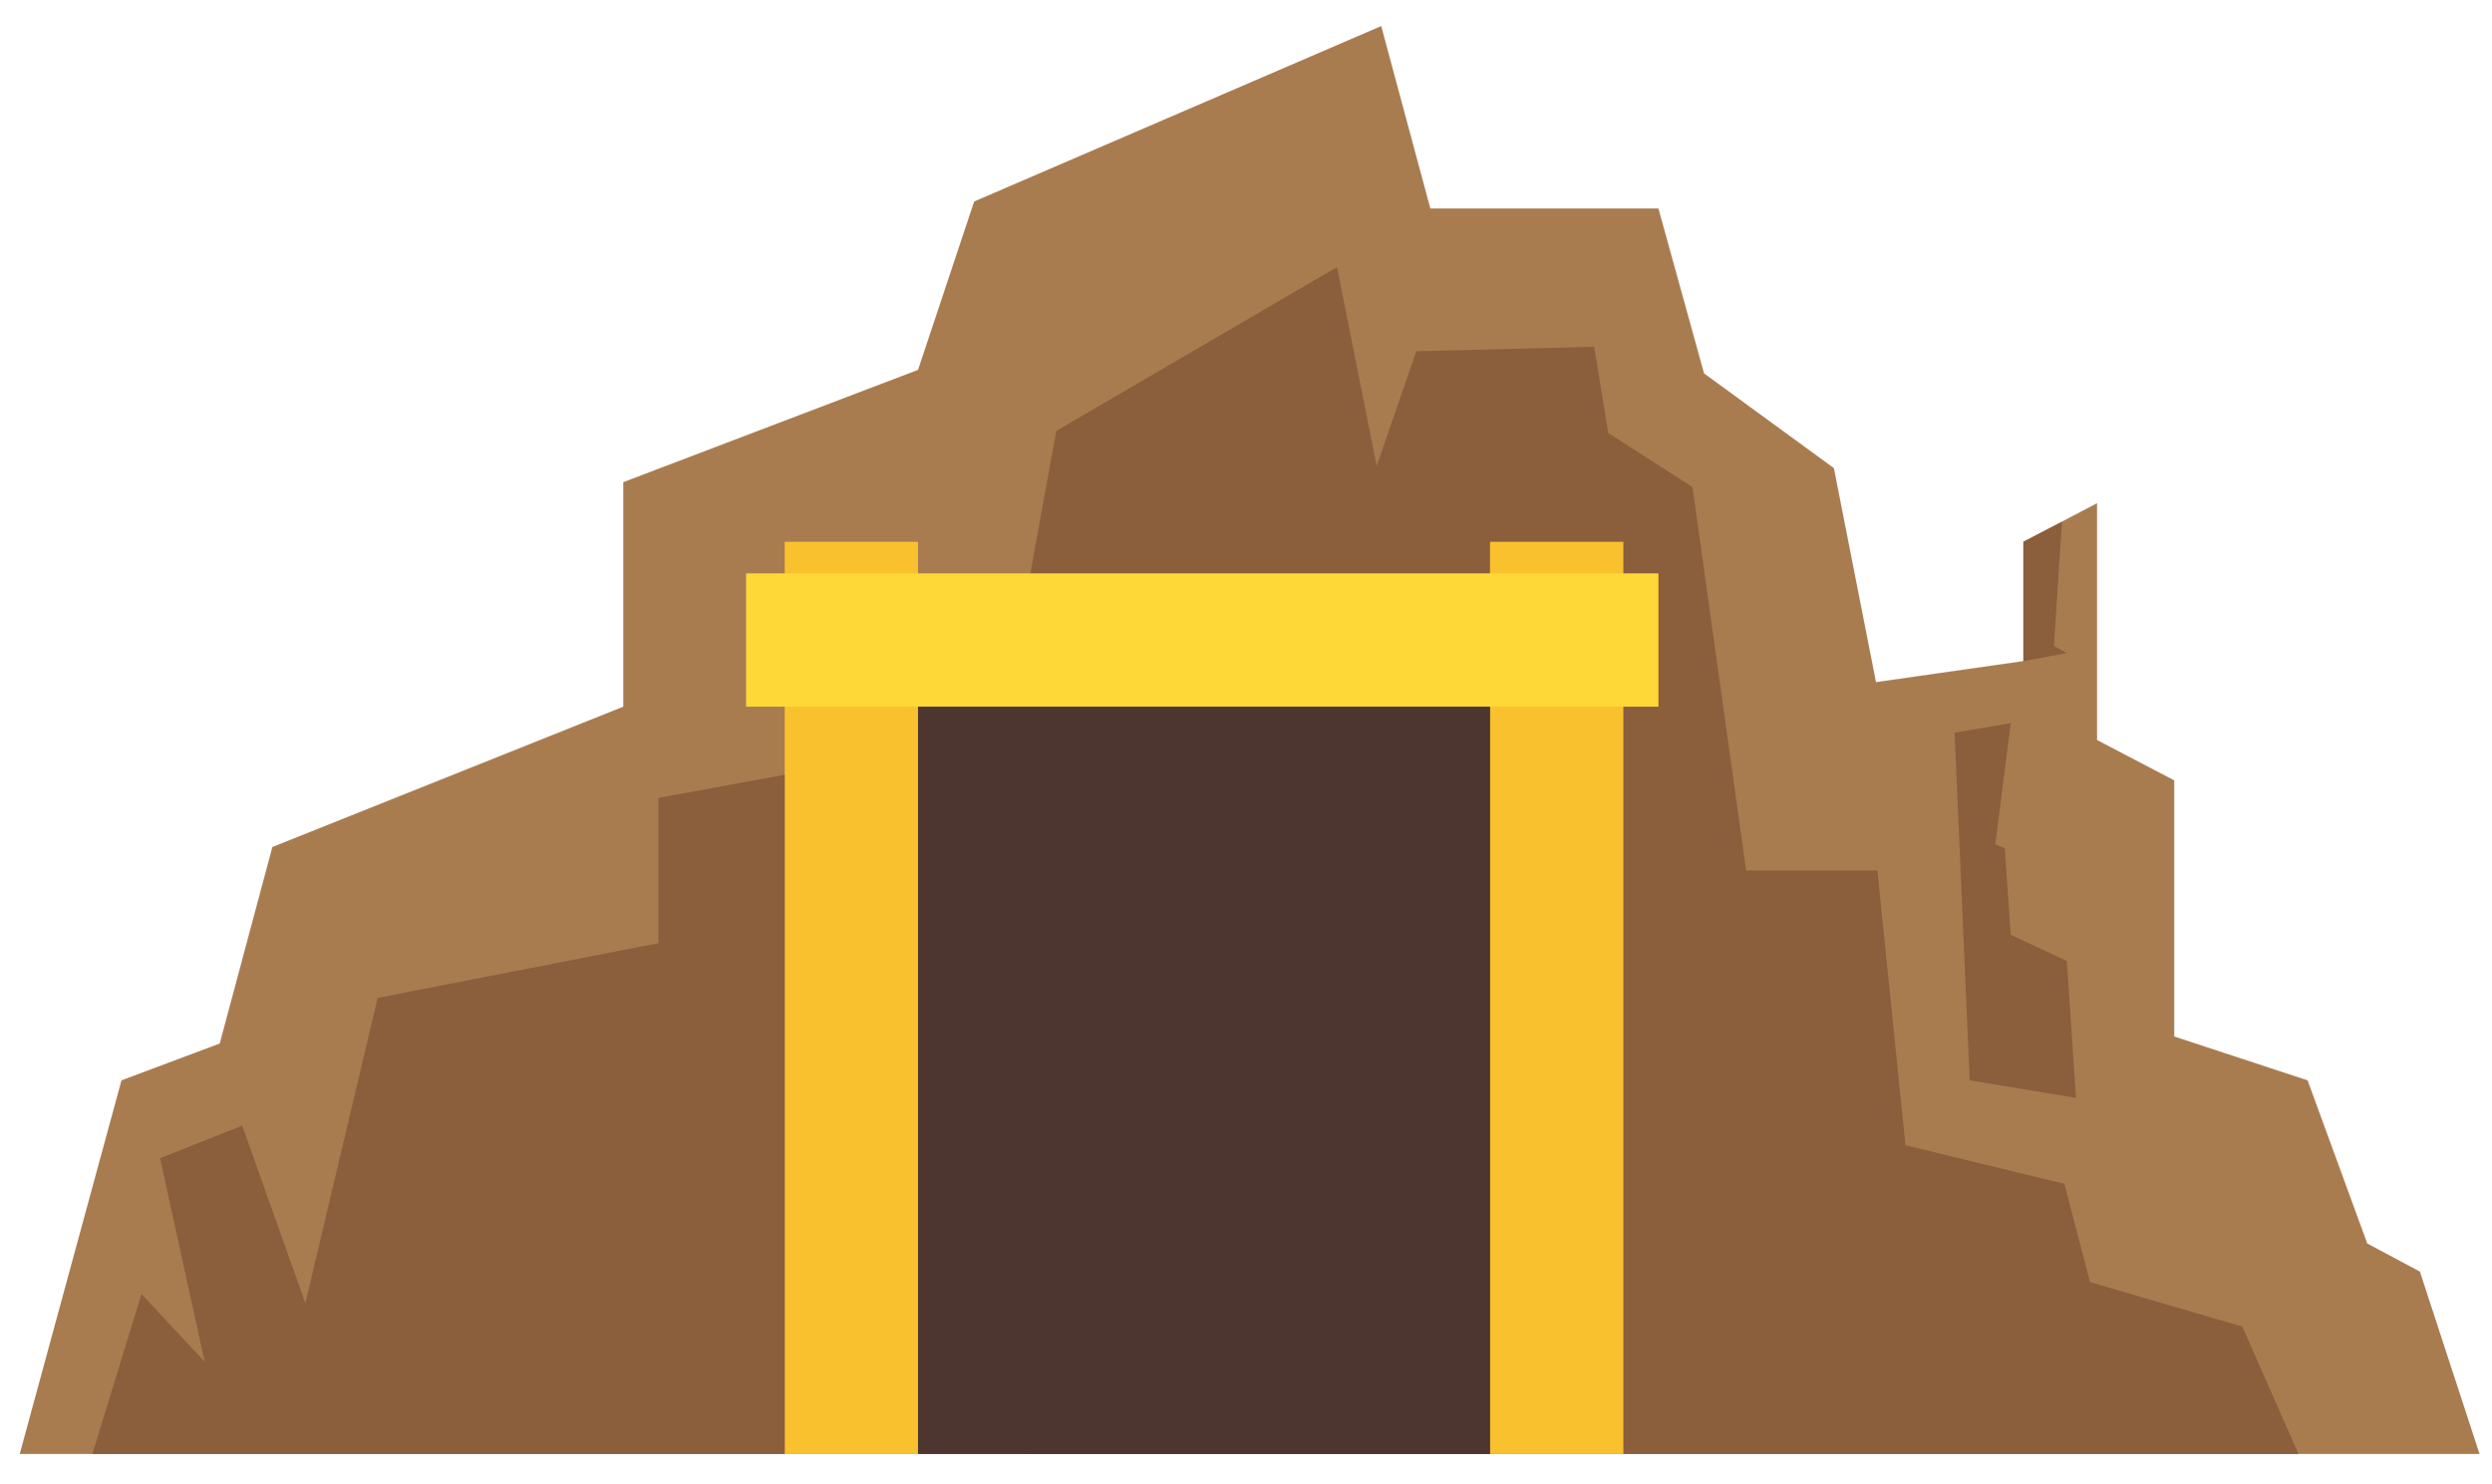 <?xml version="1.0" encoding="utf-8"?>
<svg id="master-artboard" viewBox="0 0 710.167 422.914" version="1.1" xmlns="http://www.w3.org/2000/svg" x="0px" y="0px" enable-background="new 0 0 1400 980" width="710.167px" height="422.914px"><rect id="ee-background" x="0" y="0" width="710.167" height="422.914" style="fill: white; fill-opacity: 0; pointer-events: none;"/>
<g transform="matrix(1, 0, 0, 1, -612.681, -487.875)">
			<path d="M 618.3 902.3 L 647.3 795.8 L 675.3 785.3 L 690.3 729.3 L 790.3 689.3 L 790.3 625.3 L 874.3 593.3 L 890.3 545.3 L 1006.3 495.3 L 1020.3 547.3 L 1085.3 547.3 L 1098.3 594.3 L 1135.3 621.3 L 1147.3 682.3 L 1189.3 676.3 L 1189.3 642.3 L 1210.3 631.3 L 1210.3 698.8 L 1232.3 710.3 L 1232.3 783.3 L 1270.3 795.8 L 1287.3 842.3 L 1302.3 850.3 L 1319.3 902.3 Z" fill="#A97C50"/>
			<path d="M 906.3 651.3 L 913.7 610.7 L 993.7 564 L 1005 620.7 L 1016.3 588 L 1067 586.7 L 1071 611.3 L 1095 626.7 L 1110.3 736 L 1147.7 736 L 1155.7 814.3 L 1201 825.3 L 1208.3 853.3 L 1251.7 866 L 1267.7 902.3 L 906.3 902.3 Z" fill="#8B5E3C"/>
			<path d="M 836.3 642.3 H 874.3 V 902.3 H 836.3 V 642.3 Z" fill="#F9C12E"/>
			<path d="M 1037.3 642.3 H 1075.3 V 902.3 H 1037.3 V 642.3 Z" fill="#F9C12E"/>
			<path d="M 825.3 651.3 H 1085.3 V 689.3 H 825.3 V 651.3 Z" fill="#FDD836"/>
			<path d="M 874.3 689.3 H 1037.3 V 902.3 H 874.3 V 689.3 Z" fill="#4C362F"/>
			<path d="M 836.3 708.7 L 800.3 715.3 L 800.3 756.7 L 720.3 772.3 L 699.7 859.3 L 681.7 808.7 L 658.3 818 L 671 876 L 653 856.7 L 639 902.3 L 836.3 902.3 Z" fill="#8B5E3C"/>
			<path d="M 1189.3 642.3 L 1189.3 676.3 L 1201.7 674 L 1198 672 L 1200.3 636.6 Z" fill="#8B5E3C"/>
			<path d="M 1201.7 761.8 L 1185.7 754.3 L 1184 729.7 L 1181.3 728.5 L 1185.7 694 L 1169.7 696.7 L 1174 795.8 L 1204.3 800.8 Z" fill="#8B5E3C"/>
		</g>
</svg>